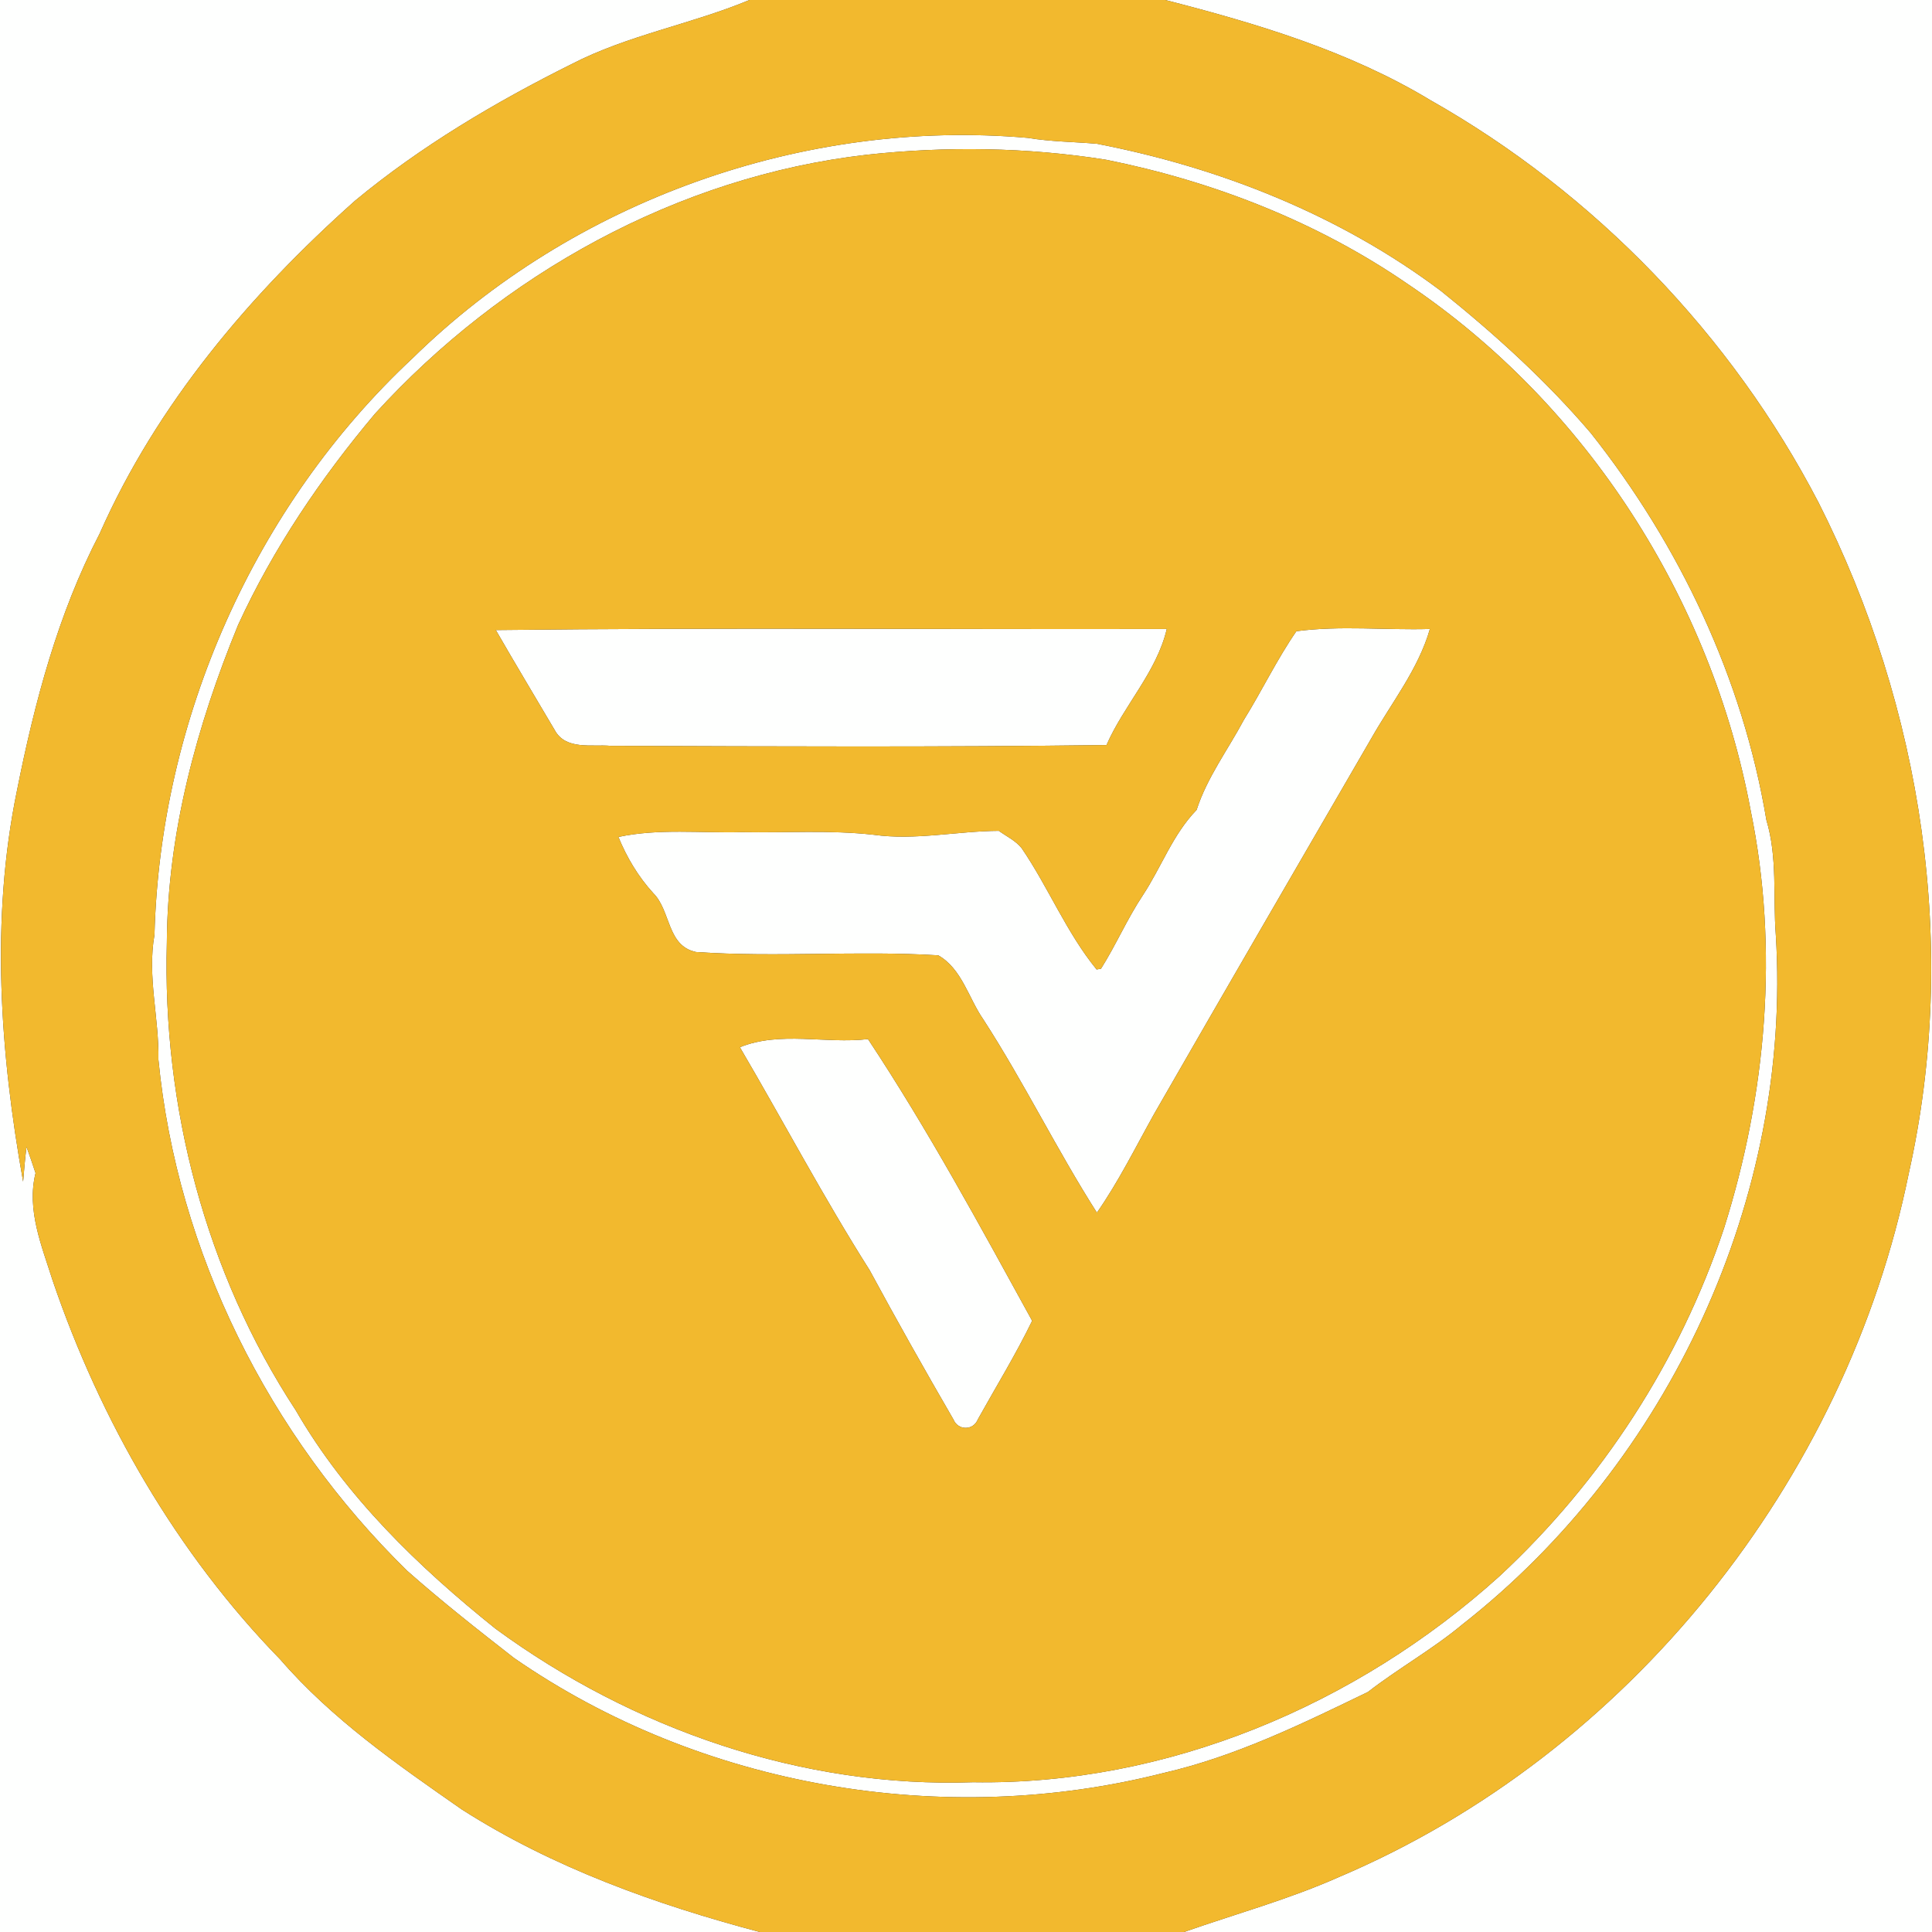 <?xml version="1.0" encoding="UTF-8" ?>
<!DOCTYPE svg PUBLIC "-//W3C//DTD SVG 1.1//EN" "http://www.w3.org/Graphics/SVG/1.1/DTD/svg11.dtd">
<svg width="250pt" height="250pt" viewBox="0 0 250 250" version="1.1" xmlns="http://www.w3.org/2000/svg">
<rect x="0" y="0" width="250" height="250" fill="#333333" stroke="none"/>
<g id="#fefffeff">
<path fill="#fefffe" opacity="1.00" d=" M 0.00 0.00 L 96.98 0.00 C 89.44 3.14 81.24 4.54 73.95 8.30 C 64.05 13.24 54.45 18.92 45.92 25.99 C 32.35 38.09 20.30 52.29 12.90 69.04 C 7.50 79.43 4.48 90.85 2.20 102.28 C -1.25 118.98 0.01 136.24 2.99 152.90 C 3.12 151.40 3.24 149.90 3.43 148.41 C 3.84 149.53 4.23 150.66 4.60 151.80 C 3.42 156.57 5.41 161.24 6.82 165.72 C 13.01 183.87 22.86 200.98 36.28 214.75 C 42.96 222.47 51.42 228.33 59.74 234.13 C 71.53 241.67 84.84 246.43 98.31 250.00 L 0.00 250.00 L 0.00 0.00 Z" />
<path fill="#fefffe" opacity="1.00" d=" M 150.78 0.00 L 250.00 0.00 L 250.00 250.00 L 153.21 250.00 C 159.92 247.65 166.79 245.77 173.30 242.87 C 210.74 226.97 238.92 191.61 246.99 151.85 C 253.53 122.70 248.76 91.58 235.32 65.03 C 224.05 43.35 206.36 25.00 185.09 12.96 C 174.55 6.60 162.63 3.04 150.78 0.00 Z" />
<path fill="#fefffe" opacity="1.00" d=" M 53.38 46.36 C 74.16 25.97 104.01 15.31 132.98 17.84 C 135.93 18.33 138.93 18.35 141.91 18.60 C 157.88 21.68 173.40 27.84 186.46 37.65 C 193.41 43.23 200.06 49.25 205.85 56.04 C 217.34 70.54 225.52 87.82 228.57 106.11 C 230.03 110.96 229.41 116.03 229.79 120.99 C 231.91 154.99 215.98 189.24 189.22 210.21 C 185.37 213.42 180.97 215.87 177.01 218.94 C 168.48 223.07 159.88 227.28 150.58 229.42 C 122.16 236.66 90.67 231.27 66.51 214.54 C 61.83 210.89 57.15 207.21 52.70 203.27 C 34.82 185.79 22.93 162.07 20.50 137.12 C 20.60 131.72 19.03 126.35 19.99 120.96 C 20.72 93.05 32.93 65.46 53.38 46.36 M 112.11 20.03 C 87.73 22.83 64.96 35.48 48.52 53.54 C 41.51 61.88 35.36 70.95 30.81 80.87 C 25.46 93.91 21.67 107.79 21.59 121.97 C 21.01 143.17 26.60 164.70 38.27 182.49 C 44.72 193.66 54.15 202.77 64.14 210.77 C 81.88 223.76 103.84 231.39 125.93 230.62 C 150.98 231.02 175.53 220.65 194.00 203.99 C 207.24 191.70 217.39 176.08 223.09 158.93 C 228.58 141.56 230.21 122.81 226.54 104.90 C 221.46 77.59 205.32 52.35 182.23 36.80 C 170.52 28.73 157.02 23.46 143.12 20.67 C 132.89 19.05 122.40 18.90 112.11 20.03 Z" />
<path fill="#fefffe" opacity="1.00" d=" M 64.16 81.53 C 93.10 81.19 122.04 81.46 150.98 81.39 C 149.67 86.97 145.45 91.23 143.18 96.41 C 121.79 96.69 100.39 96.59 79.00 96.51 C 76.54 96.30 73.17 97.10 71.76 94.44 C 69.23 90.14 66.65 85.86 64.16 81.53 Z" />
<path fill="#fefffe" opacity="1.00" d=" M 167.75 81.68 C 173.46 80.92 179.28 81.56 185.03 81.39 C 183.53 86.60 180.08 90.90 177.45 95.54 C 168.07 111.73 158.67 127.90 149.35 144.13 C 146.95 148.43 144.76 152.87 141.94 156.92 C 136.74 148.76 132.50 140.04 127.24 131.91 C 125.33 129.16 124.47 125.36 121.41 123.62 C 110.98 122.98 100.48 123.91 90.06 123.19 C 86.28 122.39 86.83 117.85 84.53 115.57 C 82.59 113.44 81.11 110.96 80.02 108.30 C 85.28 107.18 90.67 107.82 95.99 107.68 C 101.68 107.78 107.39 107.38 113.06 108.02 C 118.46 108.77 123.84 107.54 129.25 107.51 C 130.24 108.23 131.41 108.77 132.20 109.75 C 135.67 114.83 137.99 120.66 141.90 125.45 C 142.05 125.42 142.33 125.37 142.47 125.35 C 144.41 122.27 145.86 118.89 147.88 115.85 C 150.28 112.21 151.76 107.97 154.84 104.80 C 156.20 100.59 158.89 97.02 160.95 93.16 C 163.30 89.38 165.22 85.34 167.75 81.68 Z" />
<path fill="#fefffe" opacity="1.00" d=" M 95.74 135.51 C 100.98 133.39 106.82 135.10 112.32 134.46 C 120.09 146.19 126.79 158.59 133.56 170.91 C 131.44 175.28 128.90 179.41 126.54 183.65 C 125.96 185.13 123.97 185.14 123.37 183.67 C 119.67 177.29 116.04 170.85 112.53 164.36 C 106.57 154.96 101.37 145.11 95.74 135.51 Z" />
</g>
<g id="#f2b92eff">
<path fill="#f2b92e" opacity="1.00" d=" M 96.98 0.00 L 150.78 0.00 C 162.63 3.04 174.55 6.60 185.09 12.96 C 206.36 25.00 224.05 43.35 235.32 65.03 C 248.76 91.58 253.53 122.70 246.99 151.85 C 238.92 191.61 210.74 226.97 173.30 242.87 C 166.79 245.77 159.92 247.65 153.21 250.00 L 98.31 250.00 C 84.84 246.43 71.53 241.67 59.74 234.13 C 51.42 228.33 42.96 222.47 36.28 214.75 C 22.86 200.98 13.01 183.87 6.82 165.72 C 5.41 161.24 3.42 156.57 4.60 151.80 C 4.23 150.66 3.84 149.53 3.43 148.41 C 3.24 149.90 3.12 151.40 2.99 152.90 C 0.01 136.24 -1.25 118.98 2.20 102.28 C 4.48 90.85 7.50 79.43 12.90 69.04 C 20.30 52.29 32.35 38.09 45.92 25.99 C 54.45 18.92 64.05 13.24 73.95 8.30 C 81.24 4.54 89.44 3.14 96.98 0.00 M 53.38 46.36 C 32.93 65.46 20.72 93.05 19.99 120.96 C 19.03 126.35 20.60 131.72 20.50 137.12 C 22.93 162.07 34.82 185.79 52.70 203.27 C 57.15 207.21 61.83 210.89 66.51 214.54 C 90.67 231.27 122.16 236.66 150.58 229.42 C 159.88 227.28 168.48 223.07 177.01 218.94 C 180.97 215.87 185.37 213.42 189.22 210.21 C 215.98 189.24 231.91 154.99 229.79 120.99 C 229.41 116.03 230.03 110.96 228.57 106.11 C 225.52 87.82 217.34 70.54 205.85 56.04 C 200.06 49.25 193.41 43.23 186.46 37.65 C 173.40 27.84 157.88 21.68 141.91 18.60 C 138.93 18.35 135.93 18.33 132.98 17.84 C 104.01 15.31 74.16 25.97 53.38 46.36 Z" />
<path fill="#f2b92e" opacity="1.00" d=" M 112.11 20.03 C 122.40 18.90 132.89 19.05 143.12 20.67 C 157.02 23.46 170.52 28.73 182.23 36.80 C 205.32 52.35 221.46 77.59 226.54 104.90 C 230.21 122.81 228.58 141.56 223.09 158.93 C 217.39 176.08 207.24 191.70 194.00 203.99 C 175.53 220.65 150.98 231.02 125.93 230.62 C 103.84 231.39 81.88 223.76 64.14 210.77 C 54.15 202.77 44.72 193.66 38.27 182.49 C 26.60 164.70 21.01 143.17 21.59 121.97 C 21.67 107.79 25.46 93.91 30.81 80.87 C 35.36 70.95 41.51 61.88 48.52 53.54 C 64.96 35.48 87.73 22.83 112.11 20.03 M 64.16 81.53 C 66.65 85.86 69.23 90.14 71.76 94.44 C 73.17 97.10 76.54 96.30 79.00 96.51 C 100.39 96.59 121.79 96.69 143.18 96.41 C 145.45 91.23 149.67 86.97 150.98 81.39 C 122.04 81.46 93.10 81.19 64.16 81.53 M 167.75 81.68 C 165.22 85.34 163.30 89.38 160.95 93.16 C 158.89 97.02 156.20 100.59 154.84 104.80 C 151.76 107.97 150.28 112.21 147.88 115.85 C 145.86 118.89 144.41 122.27 142.47 125.35 C 142.33 125.37 142.05 125.42 141.90 125.45 C 137.99 120.66 135.67 114.83 132.20 109.75 C 131.41 108.77 130.24 108.23 129.25 107.51 C 123.84 107.54 118.46 108.77 113.06 108.02 C 107.39 107.38 101.68 107.78 95.99 107.68 C 90.67 107.82 85.28 107.18 80.02 108.30 C 81.11 110.96 82.59 113.44 84.53 115.57 C 86.83 117.85 86.28 122.39 90.06 123.19 C 100.48 123.91 110.98 122.98 121.41 123.62 C 124.47 125.36 125.33 129.16 127.24 131.91 C 132.50 140.04 136.74 148.76 141.94 156.92 C 144.76 152.87 146.95 148.43 149.35 144.13 C 158.67 127.90 168.07 111.73 177.45 95.54 C 180.08 90.90 183.53 86.60 185.03 81.39 C 179.28 81.56 173.46 80.92 167.75 81.68 M 95.74 135.51 C 101.37 145.11 106.57 154.96 112.53 164.36 C 116.04 170.85 119.67 177.29 123.37 183.67 C 123.97 185.14 125.96 185.13 126.54 183.65 C 128.90 179.41 131.44 175.28 133.56 170.91 C 126.79 158.59 120.09 146.19 112.32 134.46 C 106.82 135.10 100.98 133.39 95.74 135.51 Z" />
</g>
</svg>
